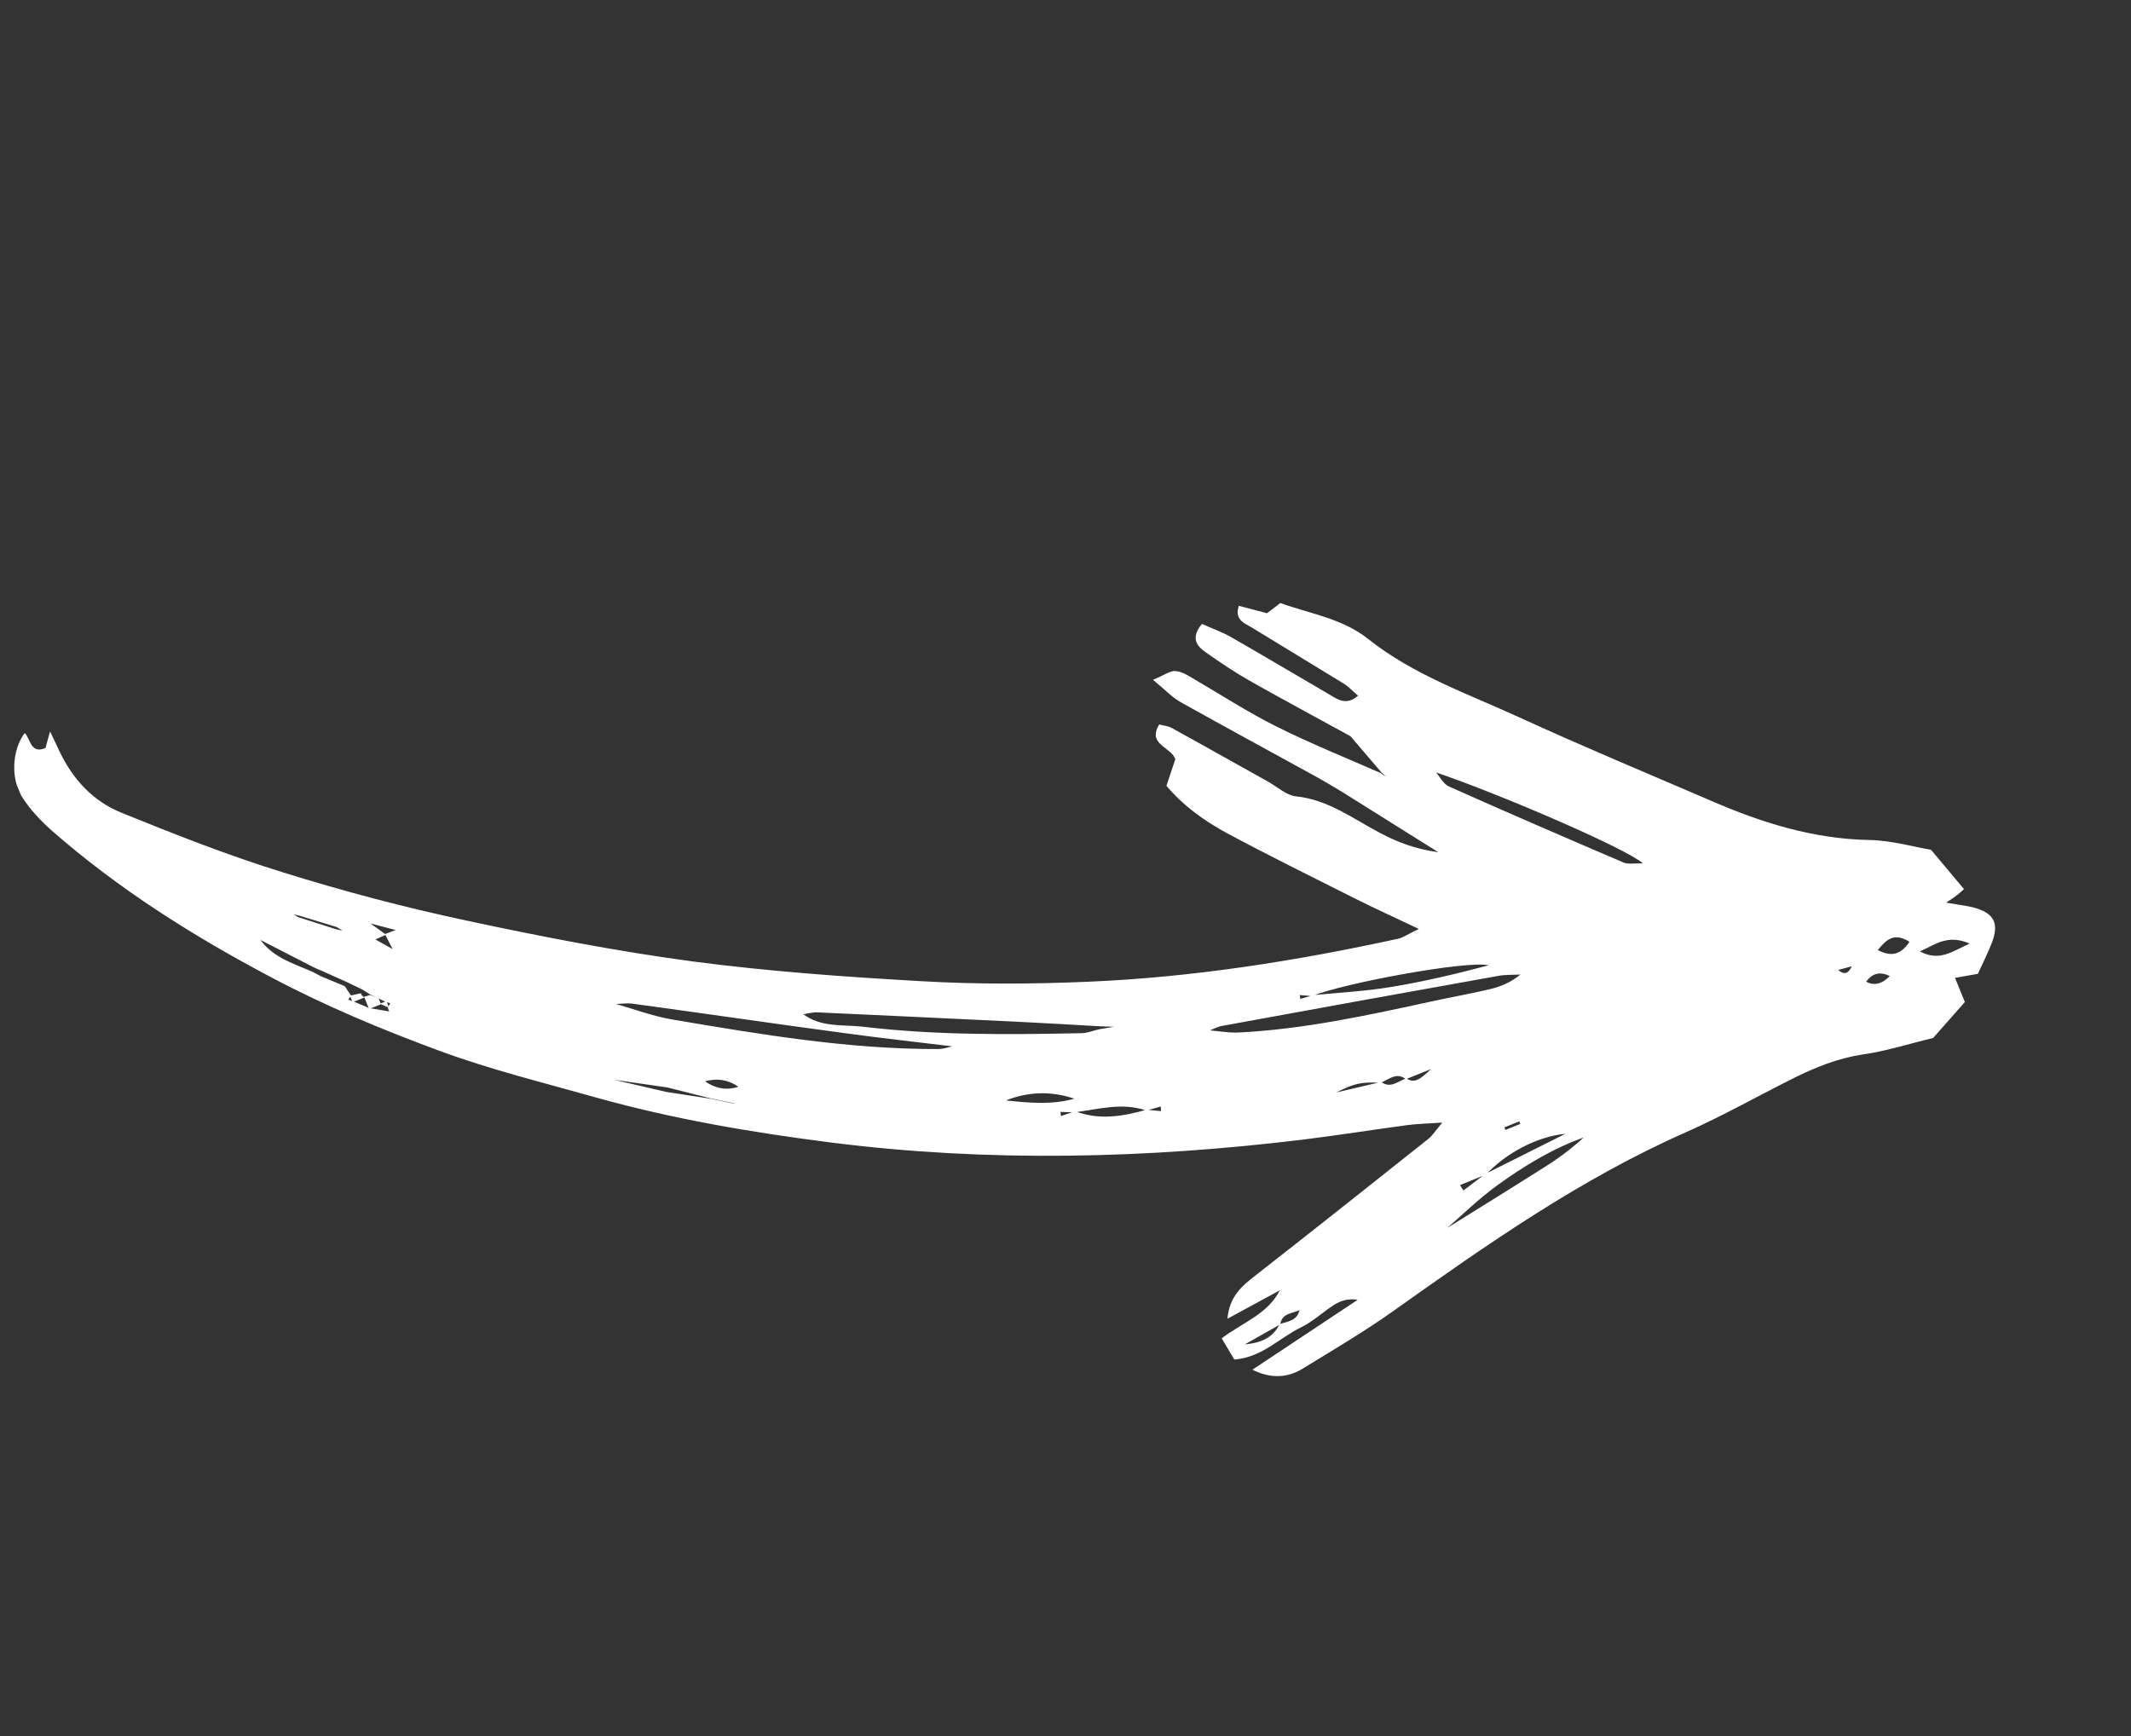 <svg width="27" height="22" viewBox="0 0 27 22" fill="none" xmlns="http://www.w3.org/2000/svg">
<rect x="0" y="0" width="27" height="22" fill="#333333" stroke="none"/>
<g clip-path="url(#clip0_4503_27361)">
<path d="M17.507 9.802C17.057 9.605 16.598 9.42 16.159 9.2C15.81 9.025 15.481 8.811 15.143 8.614C15.064 8.568 14.982 8.512 14.896 8.504C14.828 8.497 14.752 8.556 14.608 8.615C14.766 8.744 14.852 8.838 14.959 8.898C15.529 9.217 16.104 9.528 16.676 9.843C16.789 9.906 16.902 9.973 17.012 10.04C17.396 10.281 17.781 10.522 18.224 10.8C17.925 10.758 17.705 10.671 17.488 10.557C17.145 10.377 16.83 10.134 16.421 10.092C16.302 10.08 16.189 9.976 16.078 9.912C15.667 9.684 15.26 9.452 14.847 9.226C14.803 9.2 14.747 9.197 14.687 9.181C14.531 9.437 14.841 9.464 14.891 9.622L14.779 9.958C14.994 10.213 15.258 10.402 15.543 10.557C16.084 10.847 16.635 11.119 17.181 11.393C17.421 11.514 17.667 11.624 17.977 11.772C17.839 11.837 17.78 11.881 17.715 11.896C16.421 12.178 15.114 12.385 13.789 12.441C13.09 12.471 12.386 12.475 11.687 12.435C10.715 12.38 9.742 12.311 8.778 12.184C7.812 12.055 6.852 11.868 5.896 11.663C5.12 11.497 4.35 11.294 3.591 11.057C2.895 10.842 2.215 10.574 1.538 10.299C1.177 10.154 0.918 9.871 0.749 9.511C0.715 9.441 0.684 9.37 0.634 9.269C0.608 9.366 0.591 9.422 0.577 9.479C0.388 9.559 0.388 9.369 0.314 9.287C0.152 9.505 0.13 9.871 0.287 10.112C0.385 10.262 0.515 10.399 0.649 10.52C1.5 11.266 2.447 11.863 3.446 12.39C4.13 12.752 4.841 13.048 5.561 13.314C6.206 13.553 6.879 13.718 7.544 13.906C8.526 14.182 9.527 14.351 10.532 14.479C12.529 14.732 14.526 14.683 16.515 14.441C16.952 14.387 17.39 14.317 17.824 14.259C17.951 14.242 18.078 14.239 18.274 14.226C18.186 14.331 18.148 14.392 18.097 14.433C17.367 15.013 16.636 15.594 15.901 16.168C15.735 16.298 15.577 16.428 15.552 16.712L16.216 16.351C16.061 16.655 15.747 16.757 15.479 16.96L15.639 17.229C15.987 17.203 16.211 16.954 16.484 16.821C16.634 16.748 16.761 16.628 16.901 16.537C16.983 16.486 17.076 16.451 17.202 16.472L15.868 17.358C16.102 17.473 16.311 17.463 16.505 17.344C16.892 17.107 17.283 16.877 17.652 16.615C18.838 15.772 20.025 14.938 21.364 14.347C21.827 14.142 22.269 13.891 22.721 13.665C23 13.526 23.283 13.411 23.6 13.363C23.906 13.32 24.205 13.222 24.493 13.154L24.895 12.698L24.77 12.392L25.06 12.341C25.114 12.221 25.179 12.094 25.231 11.963C25.336 11.702 25.268 11.569 25 11.499C24.927 11.48 24.853 11.472 24.658 11.439C24.736 11.387 24.767 11.366 24.798 11.342C24.828 11.319 24.855 11.293 24.884 11.267L24.466 10.769C24.246 10.732 23.965 10.65 23.685 10.645C22.98 10.632 22.325 10.428 21.687 10.151C20.871 9.8 20.053 9.459 19.246 9.089C18.596 8.791 17.908 8.553 17.337 8.099C17.006 7.836 16.605 7.78 16.222 7.642L16.053 7.771L15.696 7.677C15.638 7.85 15.761 7.895 15.855 7.949C16.244 8.188 16.636 8.424 17.025 8.663C17.087 8.701 17.138 8.758 17.207 8.816C17.058 8.946 16.948 8.864 16.842 8.8C16.425 8.558 16.009 8.309 15.591 8.07C15.473 8.003 15.341 7.959 15.229 7.906C15.08 8.087 15.164 8.188 15.279 8.268C15.461 8.396 15.645 8.52 15.837 8.629C16.258 8.867 16.683 9.095 17.111 9.33L17.505 9.791L17.56 9.841L17.5 9.805L17.507 9.802ZM4.887 12.698C4.906 12.702 4.926 12.709 4.944 12.713L4.915 12.768C4.918 12.795 4.929 12.816 4.948 12.835L4.979 12.854L4.954 12.821L4.677 12.775L4.473 12.688L4.412 12.669L4.448 12.617L4.368 12.497L4.063 12.37L3.965 12.318C3.729 12.212 3.471 12.144 3.3 11.912L3.986 12.264L4.089 12.308L4.392 12.444L4.593 12.541L4.688 12.601C4.72 12.616 4.753 12.635 4.788 12.649L4.886 12.696L4.887 12.698ZM4.639 11.861L4.541 11.809L4.364 11.8L4.255 11.775L3.778 11.623L3.683 11.564L3.649 11.558L3.677 11.578L3.786 11.602L4.266 11.748L4.361 11.807L4.537 11.819L4.639 11.861L4.737 11.914L4.892 11.845L4.659 11.678L4.551 11.629L4.381 11.623L4.275 11.58L4.175 11.529L4.139 11.517L4.169 11.543L4.269 11.594L4.373 11.638L4.545 11.643L4.653 11.692L5.029 11.79L5.079 11.824L5.033 11.779L4.877 11.837L4.974 12.027L4.745 11.899L4.643 11.857L4.639 11.861ZM8.637 13.656L8.812 13.66L8.914 13.708C9.074 13.66 9.226 13.677 9.364 13.779L9.537 13.792L9.591 13.828L9.543 13.778L9.368 13.768C9.206 13.825 9.057 13.794 8.92 13.694L8.821 13.645L8.646 13.644L8.626 13.635L8.641 13.658L8.637 13.656ZM9.46 13.982L9.281 13.982L9.005 13.924L8.44 13.837C8.201 13.781 7.966 13.727 7.727 13.671L7.626 13.625L7.452 13.616L7.42 13.6L7.445 13.627C7.503 13.629 7.563 13.631 7.621 13.633L7.723 13.675L8.457 13.781L9.003 13.919L9.279 13.977L9.452 13.996L9.55 14.049L9.723 14.053L9.748 14.06L9.728 14.046L9.559 14.036L9.461 13.984L9.46 13.982ZM7.586 12.718L7.762 12.725C7.85 12.724 7.94 12.707 8.028 12.721C8.925 12.843 9.823 12.975 10.72 13.095C11.177 13.157 11.639 13.208 12.099 13.264C12.134 13.258 12.172 13.254 12.121 13.261C12.162 13.284 12.132 13.268 12.102 13.251C12.029 13.266 11.956 13.296 11.881 13.294C10.753 13.297 9.645 13.11 8.537 12.923C8.274 12.88 8.022 12.784 7.766 12.712L7.591 12.702C7.571 12.702 7.553 12.7 7.571 12.702C7.557 12.687 7.571 12.702 7.586 12.718V12.718ZM9.997 12.827L9.828 12.817L9.822 12.831L9.989 12.844L10.167 12.855C10.23 12.847 10.293 12.827 10.353 12.829C11.19 12.867 12.029 12.907 12.867 12.947C13.227 12.965 13.582 12.985 13.943 13.006L14.18 13.014C14.215 13.011 14.25 13.005 14.21 13.01C14.244 13.025 14.213 13.012 14.185 13L13.93 13.043C13.854 13.059 13.782 13.091 13.706 13.093C12.78 13.112 11.854 13.121 10.933 13.011C10.679 12.982 10.398 13.024 10.169 12.846L9.994 12.828L9.997 12.827ZM16.478 16.596C16.501 16.569 16.524 16.54 16.499 16.57C16.531 16.551 16.499 16.57 16.467 16.589C16.443 16.734 16.323 16.747 16.213 16.778C16.13 16.958 15.964 17.02 15.772 17.037L16.221 16.783C16.243 16.633 16.385 16.648 16.478 16.596V16.596ZM17.817 13.666C17.714 13.699 17.621 13.8 17.5 13.711L16.931 13.844C17.172 13.723 17.252 13.711 17.495 13.721C17.598 13.68 17.692 13.582 17.813 13.676L18.131 13.548C17.991 13.682 17.919 13.734 17.816 13.664L17.817 13.666ZM13.63 13.918C13.331 14.008 13.027 13.975 12.724 13.943C12.689 13.948 12.657 13.952 12.689 13.948C12.66 13.94 12.689 13.948 12.718 13.956C13.018 13.832 13.317 13.82 13.626 13.928C13.659 13.92 13.691 13.913 13.652 13.923C13.691 13.936 13.661 13.925 13.63 13.918V13.918ZM14.53 14.062C14.229 14.147 13.929 14.2 13.622 14.082L13.443 14.143L13.436 14.091L13.617 14.096C13.919 14.057 14.219 13.967 14.524 14.074L14.707 14.022L14.711 14.081L14.528 14.063L14.53 14.062ZM18.815 14.879L18.541 15.087L18.498 15.018L18.826 14.885C19.081 14.615 19.467 14.404 19.834 14.368L18.812 14.88L18.815 14.879ZM18.267 15.606L18.258 15.633L18.28 15.61C18.511 15.413 18.729 15.195 18.976 15.017C19.313 14.774 19.671 14.555 20.066 14.415C19.912 14.555 19.749 14.678 19.576 14.786C19.142 15.062 18.705 15.331 18.269 15.603L18.267 15.606ZM16.634 12.62C17.011 12.462 18.59 12.168 18.861 12.233C18.453 12.341 18.04 12.44 17.622 12.508C17.296 12.562 16.965 12.579 16.636 12.611L16.476 12.659L16.468 12.61L16.63 12.623L16.634 12.62ZM18.179 9.783C19.036 10.074 20.624 10.763 20.816 10.942C20.712 10.938 20.633 10.955 20.572 10.931C19.833 10.615 19.091 10.294 18.355 9.965C18.285 9.933 18.241 9.839 18.183 9.773L18.177 9.784L18.179 9.783ZM15.303 13.07C15.362 13.047 15.422 13.011 15.483 13.001C16.65 12.787 17.819 12.575 18.989 12.366C19.079 12.35 19.172 12.355 19.264 12.35C19.142 12.45 19.011 12.504 18.875 12.536C18.623 12.595 18.369 12.64 18.118 12.695C17.323 12.868 16.526 13.041 15.71 13.084C15.577 13.092 15.441 13.066 15.306 13.055C15.267 13.065 15.232 13.076 15.284 13.064C15.233 13.05 15.268 13.059 15.302 13.068L15.303 13.07ZM24.956 11.957C24.725 12.062 24.574 12.187 24.325 12.057C24.527 11.967 24.674 11.838 24.956 11.957ZM24.193 11.935C24.085 12.097 23.968 12.13 23.792 12.04C23.903 11.9 24.005 11.816 24.193 11.935V11.935ZM23.945 12.369C23.843 12.472 23.742 12.495 23.644 12.44C23.724 12.335 23.815 12.307 23.945 12.369ZM23.462 12.245C23.42 12.341 23.363 12.357 23.291 12.292L23.462 12.245V12.245ZM19.25 14.21L19.262 14.243L19.074 14.319L19.061 14.287L19.25 14.21Z" fill="white"/>
<path d="M4.827 12.726L4.794 12.644L4.687 12.61L4.613 12.631L4.676 12.787L4.83 12.725L4.827 12.726Z" fill="white"/>
<path d="M4.931 12.773L4.896 12.686L4.813 12.72L4.931 12.773Z" fill="white"/>
<path d="M4.433 12.617L4.467 12.701L4.621 12.639C4.594 12.627 4.578 12.611 4.572 12.587L4.431 12.618L4.433 12.617Z" fill="white"/>
</g>
<defs>
<clipPath id="clip0_4503_27361">
<rect width="22.581" height="13.548" fill="white" transform="translate(0 9.422) rotate(-22.048)"/>
</clipPath>
</defs>
</svg>
